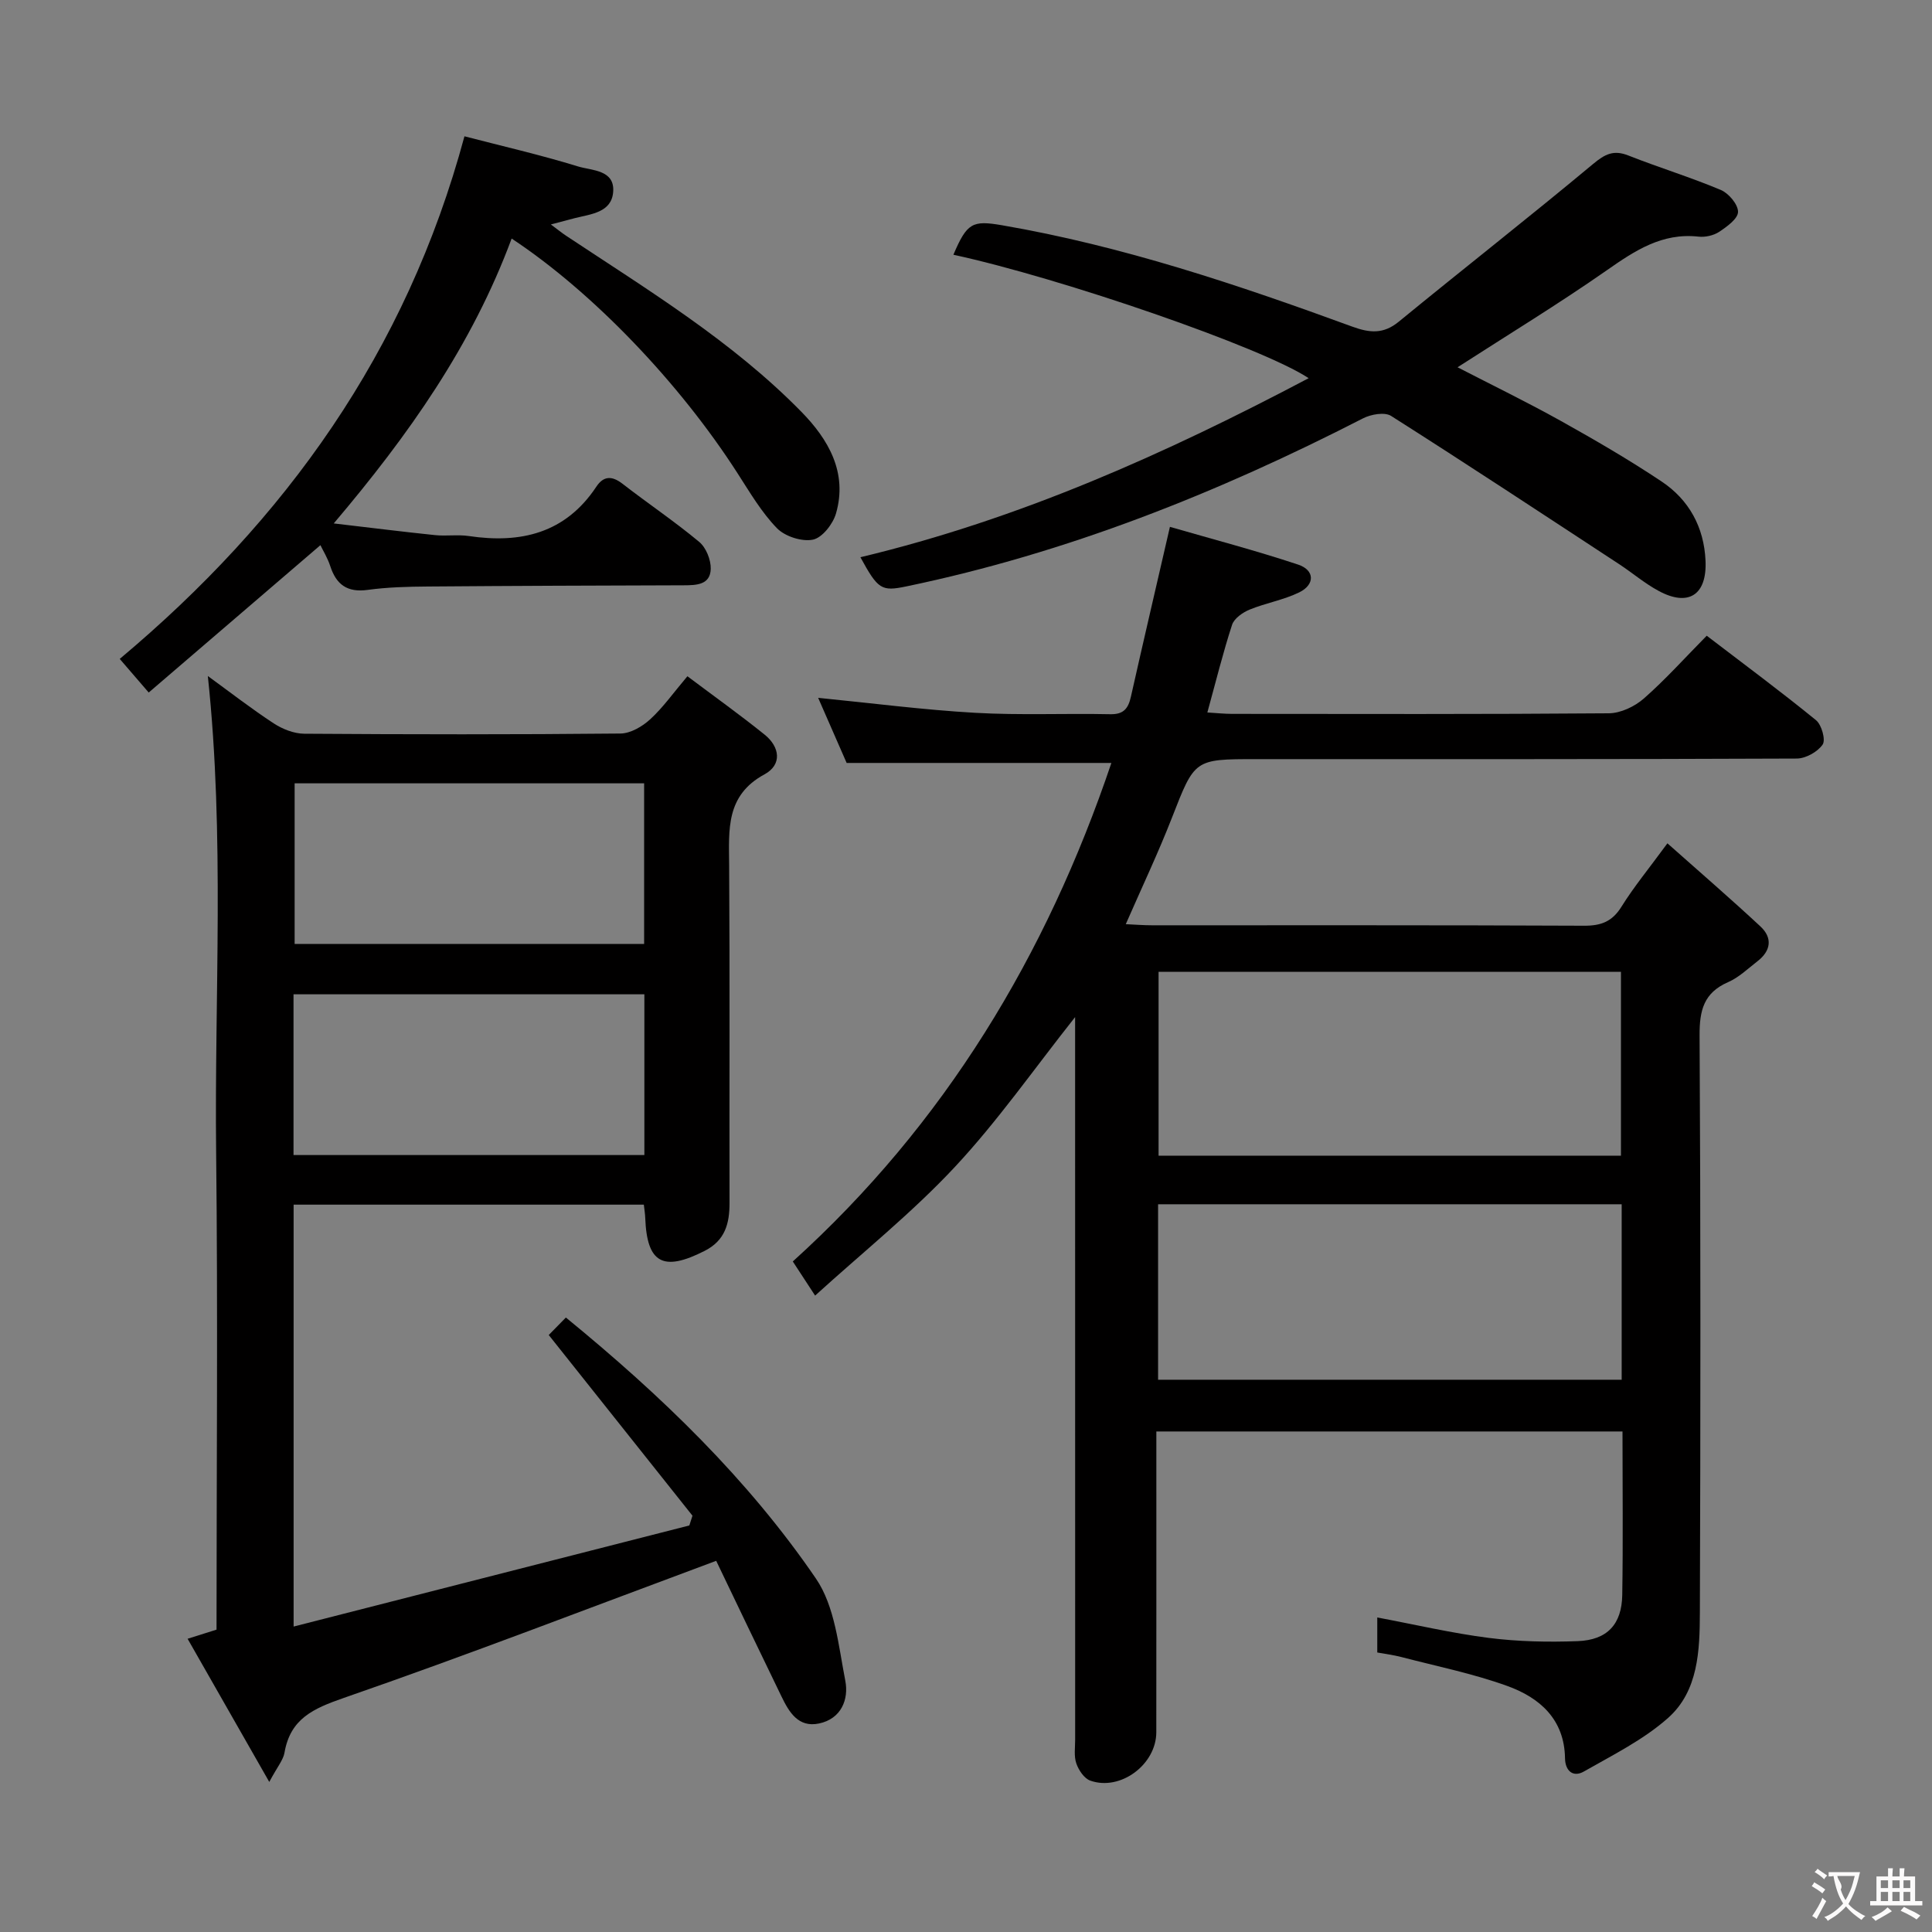 <svg enable-background="new 0 0 400 400" viewBox="0 0 400 400" xmlns="http://www.w3.org/2000/svg"><rect x="0" y="0" width="400" height="400" fill="#808080" stroke="none"/><g fill="#010000"><path d="m345.22 174.6c6.72 5.97 13.09 11.47 19.25 17.2 2.56 2.38 2.19 5.06-.61 7.22-1.97 1.52-3.84 3.35-6.07 4.32-5.05 2.2-5.94 5.85-5.91 11.04.23 39.83.2 79.65.06 119.48-.03 7.83-.3 16.23-6.57 21.81-5.09 4.53-11.45 7.68-17.44 11.1-2.23 1.28-3.87-.12-3.91-2.73-.12-8.08-5.23-12.55-11.93-14.97-7.13-2.58-14.64-4.09-22-6.01-1.58-.41-3.21-.61-4.94-.93 0-2.56 0-4.84 0-7.25 7.84 1.47 15.41 3.25 23.08 4.23 6.07.77 12.29.9 18.41.67s9.14-3.48 9.23-9.58c.18-11.15.05-22.3.05-33.83-32.04 0-63.94 0-96.51 0v5.29c0 19 .01 37.99-.01 56.99-.01 6.68-7.43 12.22-13.67 10.01-1.26-.45-2.41-2.17-2.89-3.56-.52-1.5-.24-3.29-.24-4.96-.01-47.99-.01-95.98-.01-143.98 0-1.75 0-3.51 0-5.58-8.52 10.75-16.03 21.53-24.9 31.03-8.82 9.45-19.01 17.61-28.93 26.63-1.71-2.62-3.04-4.65-4.62-7.07 31.48-28.47 52.5-63.38 65.96-103.21-18.31 0-36.16 0-54.81 0-1.7-3.88-3.79-8.66-5.9-13.48 11.13 1.1 21.79 2.49 32.5 3.1 9.3.53 18.66.09 27.98.29 2.82.06 3.74-1.24 4.28-3.66 2.54-11.3 5.18-22.58 8.07-35.13 8.63 2.5 17.69 4.87 26.56 7.82 3.44 1.15 3.49 4.13.22 5.74-3.23 1.58-6.93 2.2-10.28 3.57-1.43.59-3.19 1.82-3.63 3.14-1.89 5.8-3.35 11.74-5.12 18.16 1.97.12 3.55.29 5.12.29 26 .02 51.99.09 77.99-.12 2.46-.02 5.37-1.4 7.26-3.06 4.49-3.94 8.5-8.43 13.02-13 7.73 5.91 15.32 11.53 22.63 17.49 1.16.95 2.03 4.07 1.37 5.04-1.04 1.52-3.5 2.89-5.37 2.9-37.33.16-74.65.12-111.98.12-12.79 0-12.65.05-17.36 12.1-2.83 7.26-6.18 14.32-9.57 22.07 1.92.09 3.66.23 5.4.23 29.83.01 59.66-.05 89.49.09 3.53.02 5.84-.86 7.76-3.97 2.54-4.08 5.63-7.82 9.49-13.09zm-105.35 26.6v38.07h95.73c0-12.87 0-25.42 0-38.07-32.03 0-63.67 0-95.73 0zm95.88 48.13c-32.08 0-63.92 0-95.98 0v36.33h95.98c0-12.25 0-24.15 0-36.33z"/><path d="m148.28 323.15c-26.37 9.8-51.58 19.54-77.11 28.39-6.33 2.2-11.06 4.3-12.27 11.34-.26 1.51-1.45 2.87-3.15 6.05-6.02-10.55-11.34-19.88-16.91-29.64 2.4-.76 3.95-1.25 5.99-1.89 0-32.79.29-65.74-.08-98.68-.37-32.74 1.81-65.54-1.72-98.76 4.6 3.35 8.99 6.76 13.63 9.8 1.82 1.19 4.19 2.13 6.32 2.15 21.82.15 43.65.18 65.47-.04 2.1-.02 4.55-1.46 6.18-2.96 2.65-2.43 4.77-5.45 7.69-8.9 5.5 4.13 10.86 7.96 15.99 12.09 3.17 2.55 3.65 6.23-.03 8.22-8.04 4.36-7.37 11.43-7.32 18.77.16 23.32.03 46.65.08 69.97.01 4.26-.92 7.77-5.13 9.91-8.61 4.39-11.97 2.59-12.32-6.81-.03-.81-.16-1.62-.29-2.75-24.21 0-48.24 0-72.51 0v87.35c27.79-7.1 54.86-14.01 81.93-20.93.22-.67.43-1.35.65-2.02-9.77-12.28-19.53-24.55-29.76-37.41.92-.94 2.16-2.2 3.55-3.62 19.84 16.22 37.69 33.46 51.76 54.03 3.95 5.77 4.68 13.94 6.09 21.16.75 3.85-.82 7.89-5.44 8.86-4.3.9-6.21-2.36-7.78-5.61-4.71-9.69-9.36-19.42-13.51-28.07zm-14.87-117.29c-24.57 0-48.6 0-72.64 0v33.28h72.64c0-11.24 0-22.04 0-33.28zm-.05-43.68c-24.22 0-48 0-72.36 0v33.25h72.36c0-11.17 0-21.93 0-33.25z"/><path d="m178.14 115.37c32.89-7.87 63.07-21.37 92.8-37.07-9.48-6.33-51.27-20.74-73.55-25.56 2.82-6.62 3.94-7.15 10.03-6.11 24.98 4.29 48.87 12.33 72.57 21 3.56 1.3 6.42 1.59 9.6-1.02 13.36-10.95 26.97-21.6 40.24-32.66 2.47-2.06 4.26-2.97 7.32-1.75 6.33 2.5 12.86 4.49 19.13 7.13 1.63.69 3.58 3 3.56 4.54-.02 1.43-2.31 3.07-3.92 4.14-1.16.76-2.89 1.14-4.28.98-7.55-.83-13.16 2.91-19 6.99-9.9 6.91-20.24 13.21-30.87 20.06 7.27 3.75 14.39 7.21 21.3 11.06 7.1 3.96 14.16 8.06 20.92 12.57 5.7 3.79 8.81 9.48 9.12 16.4.33 7.1-3.52 9.61-9.69 6.28-2.91-1.56-5.46-3.76-8.24-5.58-15.69-10.28-31.34-20.61-47.17-30.66-1.32-.84-4.16-.34-5.8.5-30.11 15.45-61.32 27.89-94.57 34.8-5.14 1.07-5.85.65-9.5-6.04z"/><path d="m105.93 49.39c-8.21 22.11-21.28 40.63-36.83 58.98 7.63.89 14.29 1.73 20.97 2.42 2.31.24 4.7-.15 6.99.19 10.77 1.6 20-.57 26.4-10.21 1.49-2.25 3.22-2.31 5.41-.62 5.26 4.08 10.8 7.8 15.9 12.05 1.42 1.18 2.43 3.71 2.38 5.59-.09 3.31-2.97 3.38-5.6 3.39-17.66.05-35.32.11-52.98.25-4.15.03-8.34.14-12.44.7-4.22.58-6.51-1.08-7.76-4.94-.55-1.68-1.51-3.23-2.03-4.32-11.86 10.17-23.53 20.19-35.55 30.51-2.46-2.85-4.16-4.82-6-6.96 34.28-28.75 59.32-63.47 71.37-108.2 7.69 2 15.69 3.83 23.52 6.24 2.83.87 7.64.66 7.27 5.29-.34 4.27-4.62 4.57-7.97 5.42-1.44.37-2.88.76-4.93 1.3 1.27.94 2.19 1.7 3.19 2.36 16.92 11.22 34.35 21.81 48.68 36.43 5.56 5.67 9.62 12.57 7.16 21.06-.63 2.18-2.85 5.02-4.78 5.41-2.29.46-5.79-.67-7.45-2.38-3.2-3.3-5.6-7.41-8.12-11.32-12.02-18.73-29.98-37.52-46.8-48.64z"/></g><path d="m377.9 391.2c-.2.3-.4.5-.6.8-.7-.6-1.4-1-2.2-1.5.2-.3.4-.5.5-.8.6.4 1.4.8 2.3 1.5zm-1.8 6.1c-.2-.2-.5-.4-.9-.6.4-.6.8-1.2 1.2-1.9s.7-1.3.9-1.9c.3.3.5.5.8.7-.7 1.3-1.4 2.6-2 3.7zm2.2-9c-.3.3-.5.5-.6.8-.6-.6-1.3-1.1-2-1.5.3-.3.5-.5.6-.7.6.5 1.3.9 2 1.4zm.3.2v-.9h2 4.5c-.3 1.3-.6 2.5-1 3.6s-.9 2.1-1.4 3c.4.5 1 1 1.6 1.4s1.2.8 1.9 1.1c-.3.2-.5.4-.8.8-.4-.3-1-.7-1.6-1.2s-1.2-1.1-1.6-1.6c-.5.6-1.1 1.1-1.7 1.6s-1.4.9-2.1 1.4c-.1-.3-.3-.5-.7-.8.6-.2 1.2-.5 1.9-1s1.4-1.1 2-1.8c-.5-.8-.9-1.6-1.2-2.5s-.6-2-.8-3.2c-.4.1-.7.1-1 .1zm2.5 2.7c.3 1 .7 1.7 1 2.2.3-.5.6-1.1 1-2s.6-1.9.9-3h-3.2-.4c.1.9 1.3 1.8.7 2.8z" fill="#fbfafa"/><path d="m396.5 388.5v1.5 3.6h1.5v.9c-.4 0-1 0-1.7 0h-7.9c-.5 0-.9 0-1.2 0v-.9h1.3v-3.5c0-.7 0-1.2 0-1.6h2.4c0-.8 0-1.4 0-1.7h1c0 .3-.1.8-.1 1.7h1.5c0-.8 0-1.4 0-1.7h1c0 .3-.1.9-.1 1.7zm-8.2 9.2c-.2-.3-.5-.5-.8-.8.8-.3 1.4-.6 1.9-.9s1-.7 1.4-1.1c.3.3.6.5.9.8-1.6 1-2.8 1.6-3.4 2zm2.6-6.8v-1.6h-1.5v1.6zm0 2.7v-1.9h-1.5v1.9zm2.4-2.7v-1.6h-1.5v1.6zm0 2.7v-1.9h-1.5v1.9zm.2 2 .7-.8c.4.2.9.5 1.6.8s1.3.7 1.8 1c-.3.3-.5.5-.8.8-.4-.3-1.5-1-3.3-1.8zm2-4.7v-1.6h-1.4v1.6zm0 2.7v-1.9h-1.4v1.9z" fill="#fbfafa"/></svg>
